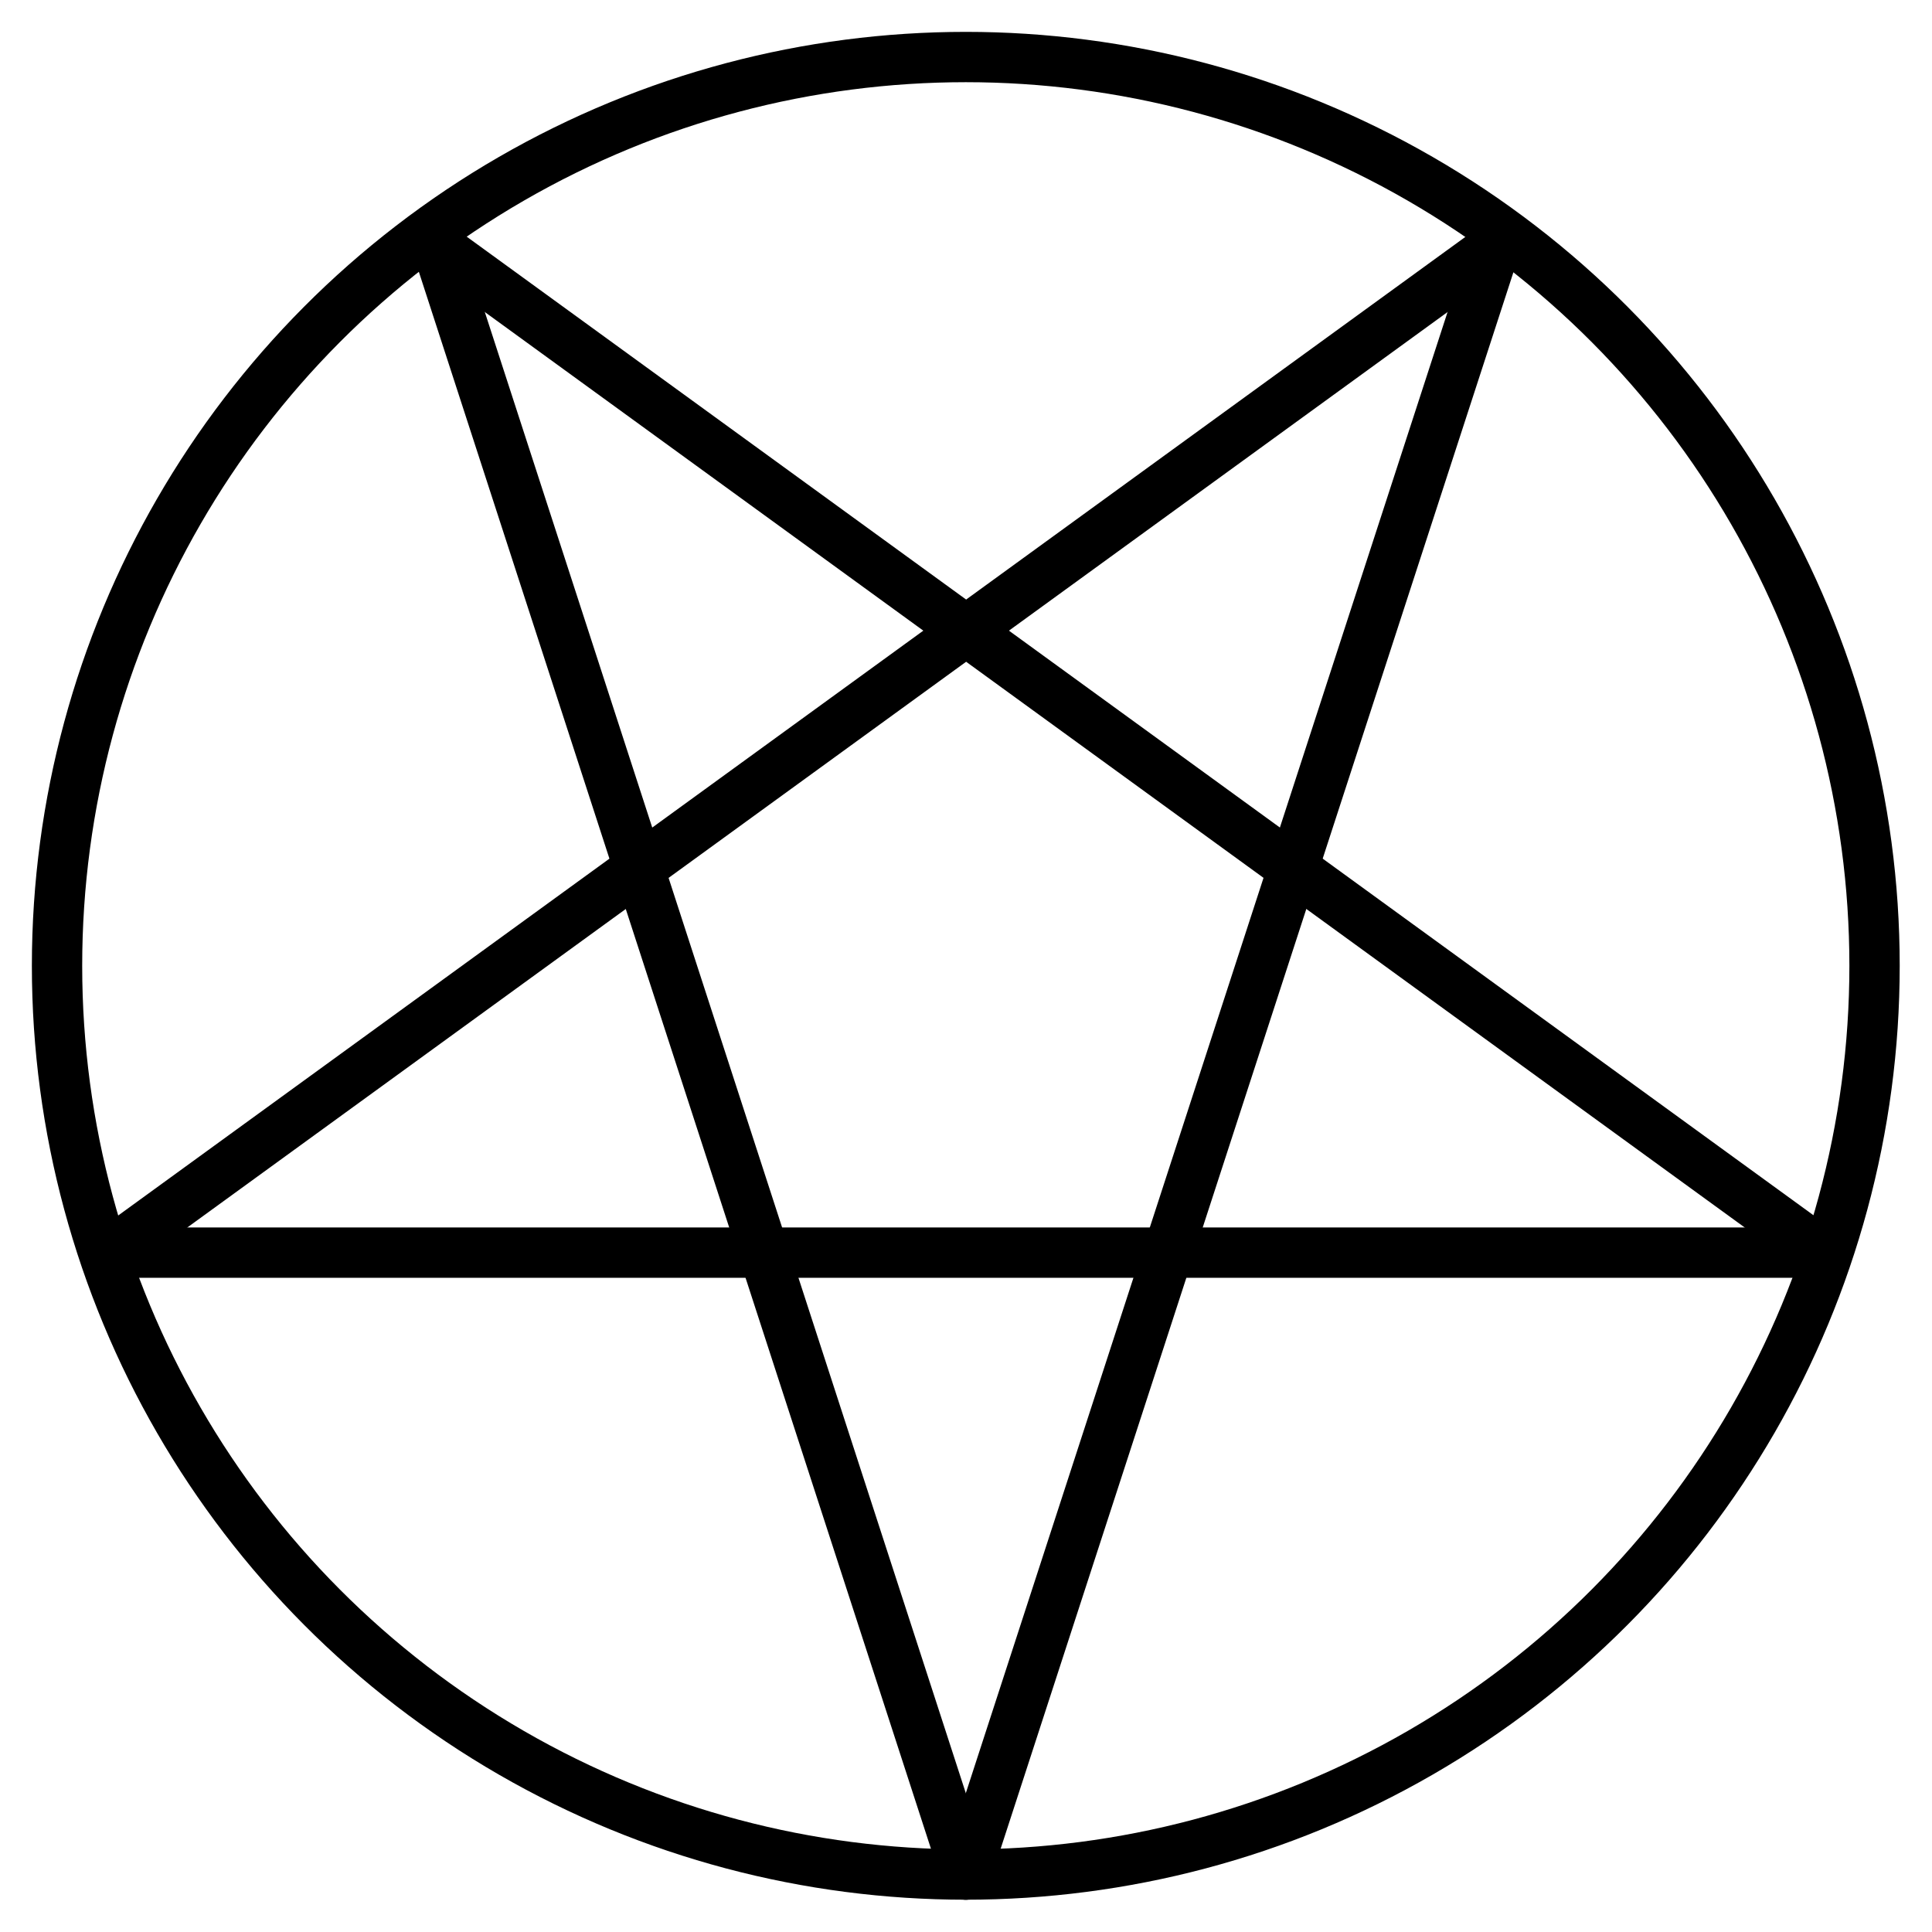 <?xml version="1.0" encoding="utf-8"?>
<!-- Generator: Adobe Illustrator 23.0.6, SVG Export Plug-In . SVG Version: 6.00 Build 0)  -->
<svg version="1.1" id="Capa_1" xmlns="http://www.w3.org/2000/svg" xmlns:xlink="http://www.w3.org/1999/xlink" x="0px" y="0px"
	 viewBox="0 0 460.7 460.7" style="enable-background:new 0 0 460.7 460.7;" xml:space="preserve">
<style type="text/css">
	.st0{fill:none;stroke:#000000;stroke-width:12;stroke-linecap:round;stroke-linejoin:round;stroke-miterlimit:10;}
</style>
<circle class="st0" cx="230.3" cy="230.3" r="216.7"/>
<line class="st0" x1="230.3" y1="447" x2="356.6" y2="58.7"/>
<line class="st0" x1="230.3" y1="447" x2="104.2" y2="58.7"/>
<line class="st0" x1="104.2" y1="58.7" x2="434.5" y2="298.7"/>
<line class="st0" x1="434.5" y1="298.7" x2="26.2" y2="298.7"/>
<line class="st0" x1="26.2" y1="298.7" x2="356.6" y2="58.7"/>
</svg>
